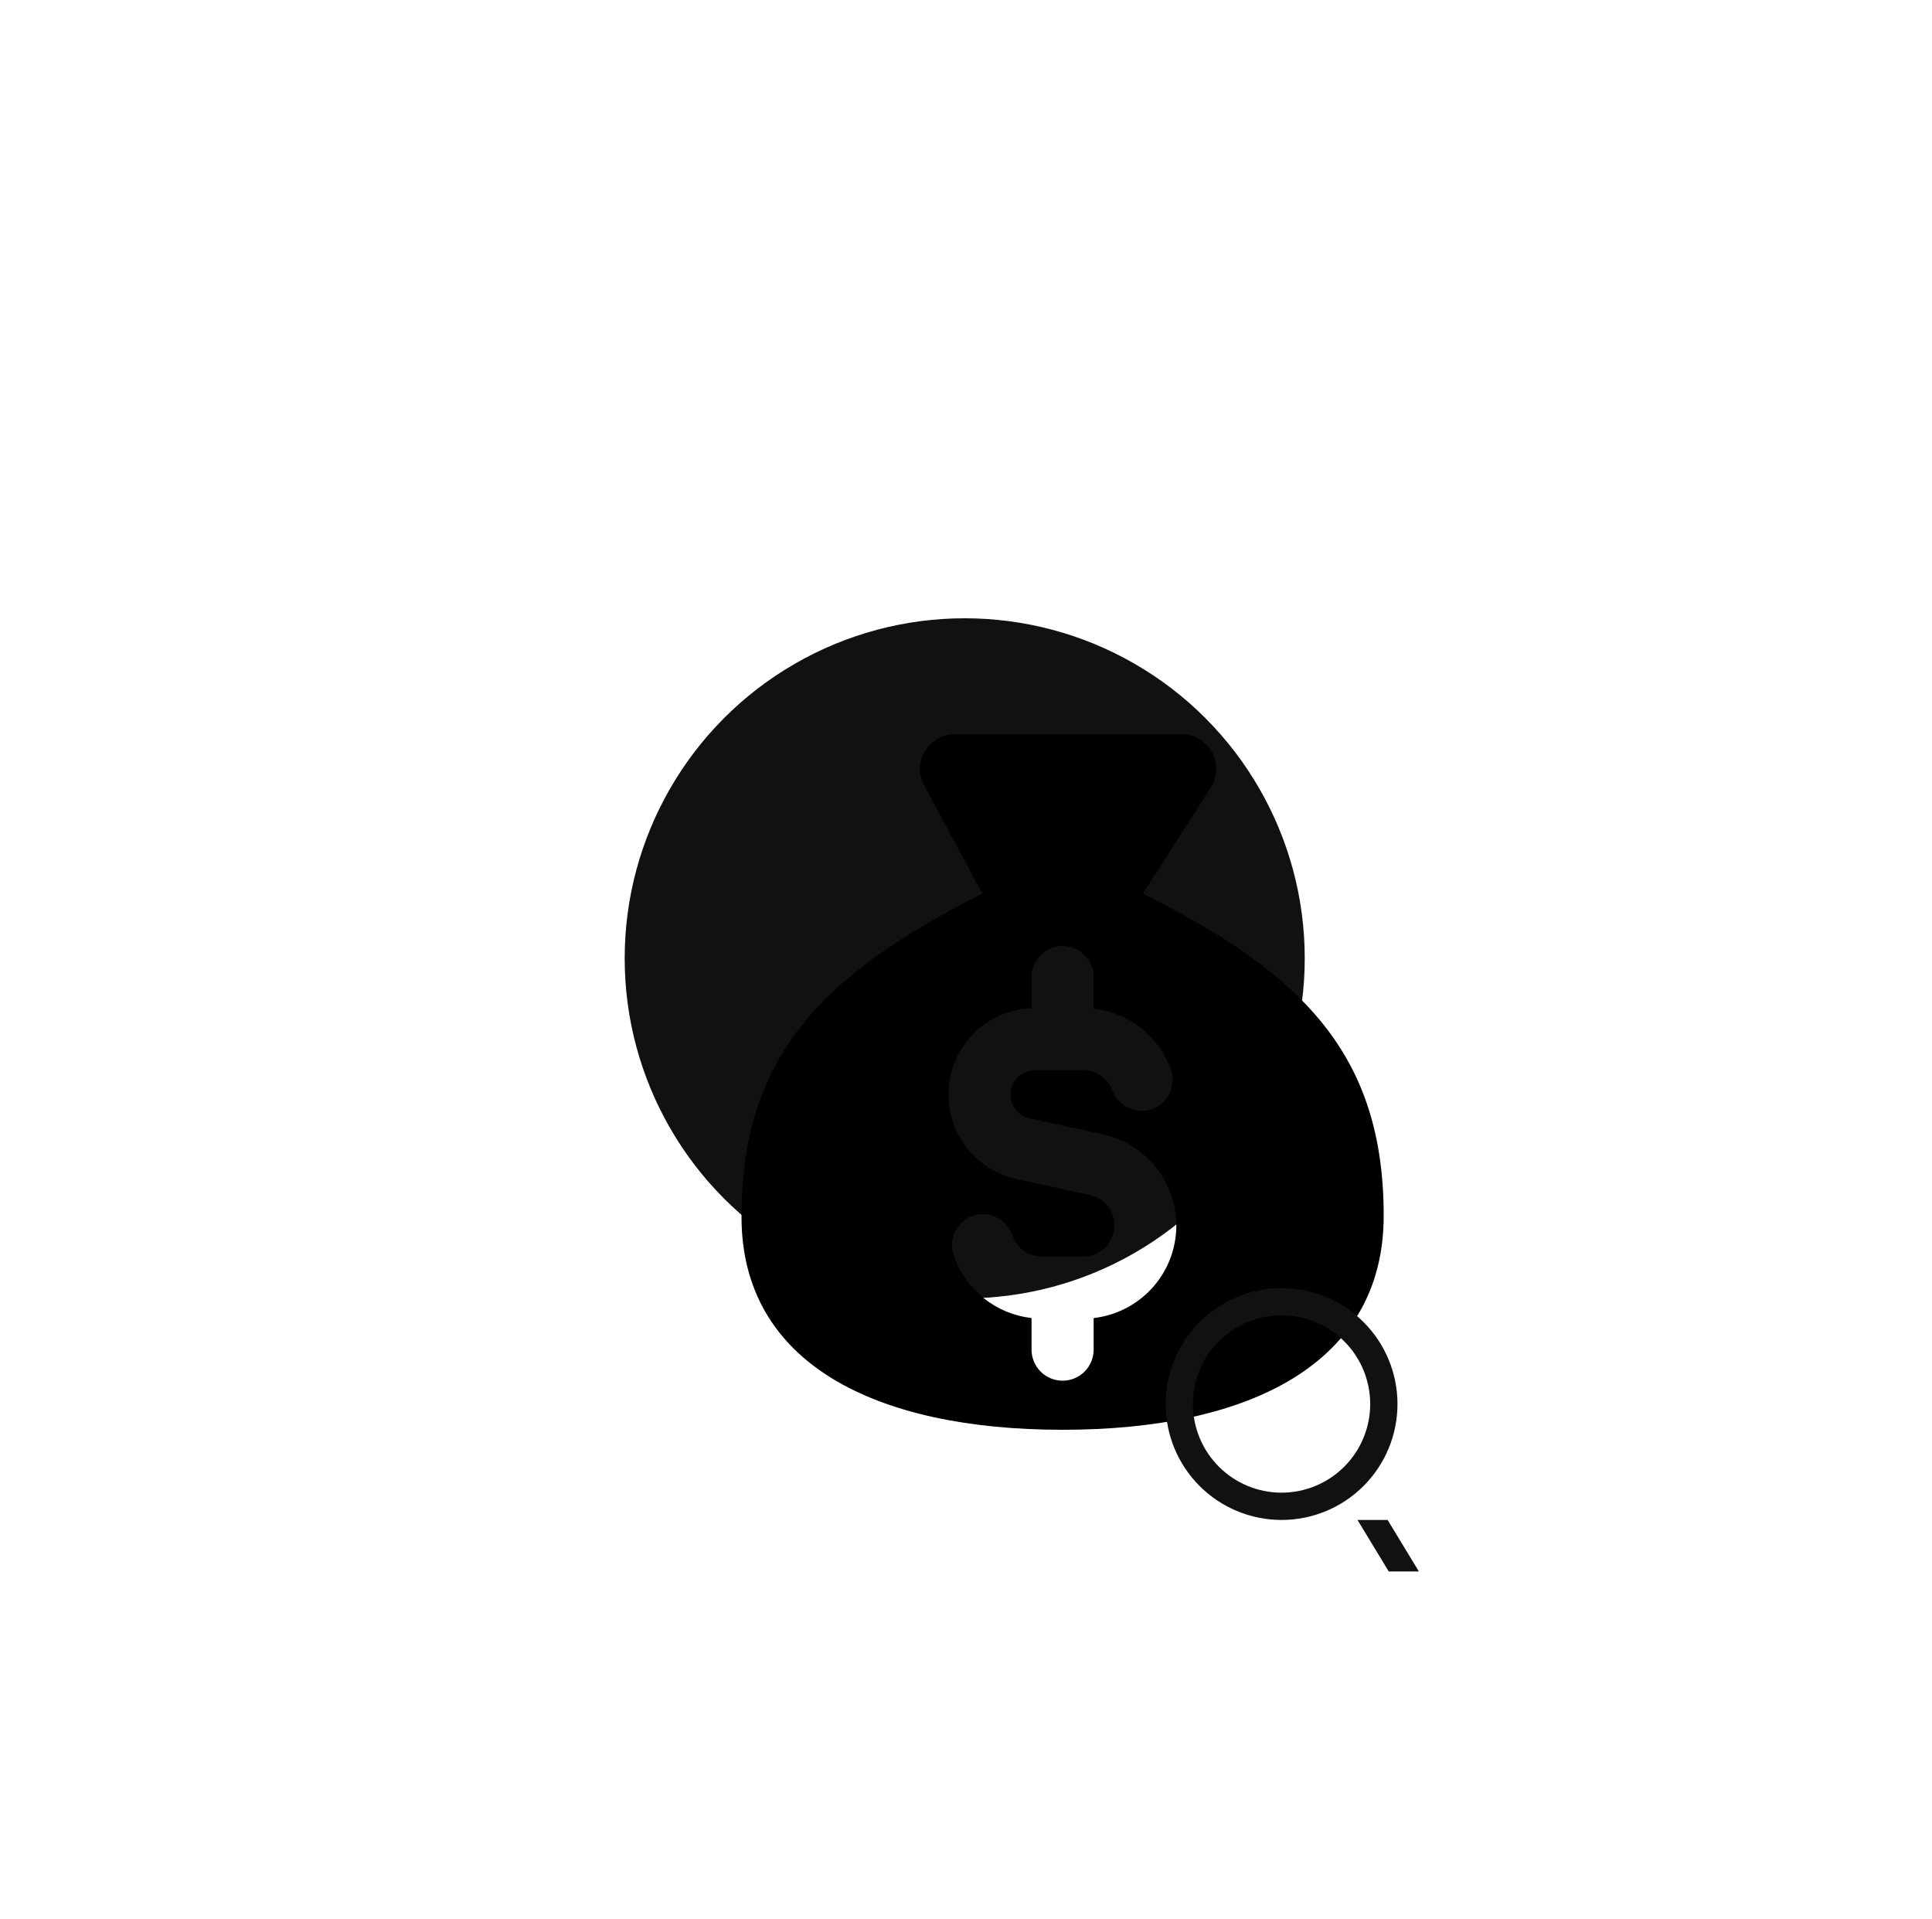 <svg width="150" height="149" viewBox="0 0 150 149" fill="none" xmlns="http://www.w3.org/2000/svg">
<g filter="url(#filter0_f_3377_31)">
<circle cx="74.9" cy="74.4" r="26.4" fill="#111111"/>
</g>
<g clip-path="url(#clip0_3377_31)">
<path fill-rule="evenodd" clip-rule="evenodd" d="M107.429 94.384C107.429 105.847 97.041 111 82.5 111C67.959 111 57.571 105.847 57.571 94.465C57.571 82.002 63.804 75.688 76.267 69.374L71.854 61.155C71.591 60.743 71.444 60.267 71.43 59.779C71.416 59.291 71.534 58.807 71.773 58.381C72.012 57.955 72.362 57.601 72.786 57.358C73.21 57.115 73.692 56.991 74.18 57.001H91.796C92.254 57.012 92.701 57.14 93.096 57.373C93.491 57.605 93.82 57.934 94.053 58.329C94.285 58.723 94.414 59.171 94.426 59.629C94.438 60.087 94.333 60.54 94.122 60.946L88.733 69.374C101.192 75.603 107.429 81.918 107.429 94.384ZM84.911 75.85C84.911 75.211 84.657 74.598 84.205 74.146C83.752 73.694 83.139 73.44 82.5 73.44C81.861 73.44 81.248 73.694 80.795 74.146C80.343 74.598 80.089 75.211 80.089 75.85V78.269C78.455 78.332 76.901 78.989 75.717 80.117C74.533 81.245 73.802 82.767 73.661 84.396C73.52 86.025 73.979 87.65 74.951 88.965C75.922 90.279 77.341 91.194 78.94 91.537L84.621 92.779C85.204 92.905 85.719 93.241 86.068 93.724C86.417 94.207 86.575 94.802 86.511 95.394C86.447 95.986 86.166 96.534 85.723 96.931C85.279 97.329 84.704 97.548 84.108 97.547H80.892C80.393 97.548 79.906 97.394 79.499 97.106C79.091 96.819 78.783 96.412 78.616 95.942C78.519 95.634 78.36 95.348 78.15 95.102C77.94 94.856 77.683 94.655 77.393 94.511C77.104 94.367 76.788 94.282 76.466 94.262C76.143 94.242 75.819 94.287 75.514 94.395C75.209 94.503 74.929 94.671 74.691 94.889C74.452 95.107 74.26 95.371 74.125 95.665C73.99 95.959 73.916 96.277 73.907 96.601C73.898 96.924 73.954 97.246 74.072 97.547C74.527 98.827 75.332 99.954 76.396 100.799C77.46 101.644 78.739 102.173 80.089 102.326V104.779C80.089 105.418 80.343 106.031 80.795 106.484C81.248 106.936 81.861 107.19 82.5 107.19C83.139 107.19 83.752 106.936 84.205 106.484C84.657 106.031 84.911 105.418 84.911 104.779V102.326C86.613 102.132 88.191 101.341 89.364 100.094C90.538 98.846 91.231 97.222 91.32 95.511C91.409 93.801 90.888 92.114 89.85 90.751C88.812 89.389 87.324 88.439 85.651 88.07L79.97 86.828C79.509 86.733 79.1 86.471 78.822 86.091C78.545 85.71 78.419 85.241 78.47 84.773C78.52 84.305 78.744 83.873 79.096 83.561C79.448 83.249 79.904 83.08 80.375 83.086H84.108C84.608 83.083 85.096 83.236 85.504 83.523C85.912 83.811 86.22 84.219 86.384 84.691C86.609 85.279 87.054 85.756 87.625 86.02C88.196 86.284 88.848 86.314 89.441 86.104C90.034 85.894 90.522 85.46 90.799 84.896C91.077 84.331 91.123 83.68 90.928 83.082C90.477 81.8 89.672 80.672 88.608 79.827C87.543 78.982 86.262 78.456 84.911 78.307V75.85Z" fill="black"/>
</g>
<path fill-rule="evenodd" clip-rule="evenodd" d="M99.5 118C101.887 118 104.176 117.052 105.864 115.364C107.552 113.676 108.5 111.387 108.5 109C108.5 106.613 107.552 104.324 105.864 102.636C104.176 100.948 101.887 100 99.5 100C97.113 100 94.824 100.948 93.136 102.636C91.448 104.324 90.5 106.613 90.5 109C90.5 111.387 91.448 113.676 93.136 115.364C94.824 117.052 97.113 118 99.5 118ZM99.5 115.882C98.596 115.882 97.701 115.704 96.866 115.358C96.031 115.012 95.273 114.505 94.634 113.866C93.995 113.227 93.488 112.469 93.142 111.634C92.796 110.799 92.618 109.904 92.618 109C92.618 108.096 92.796 107.201 93.142 106.366C93.488 105.531 93.995 104.773 94.634 104.134C95.273 103.495 96.031 102.988 96.866 102.642C97.701 102.296 98.596 102.118 99.5 102.118C101.325 102.118 103.076 102.843 104.366 104.134C105.657 105.424 106.382 107.175 106.382 109C106.382 110.825 105.657 112.576 104.366 113.866C103.076 115.157 101.325 115.882 99.5 115.882ZM105.396 118L107.822 122H110.162L107.735 118H105.396Z" fill="#111111"/>
<defs>
<filter id="filter0_f_3377_31" x="0.5" y="0" width="148.8" height="148.8" filterUnits="userSpaceOnUse" color-interpolation-filters="sRGB">
<feFlood flood-opacity="0" result="BackgroundImageFix"/>
<feBlend mode="normal" in="SourceGraphic" in2="BackgroundImageFix" result="shape"/>
<feGaussianBlur stdDeviation="24" result="effect1_foregroundBlur_3377_31"/>
</filter>
<clipPath id="clip0_3377_31">
<rect width="54" height="54" fill="white" transform="translate(55.5 57)"/>
</clipPath>
</defs>
</svg>
